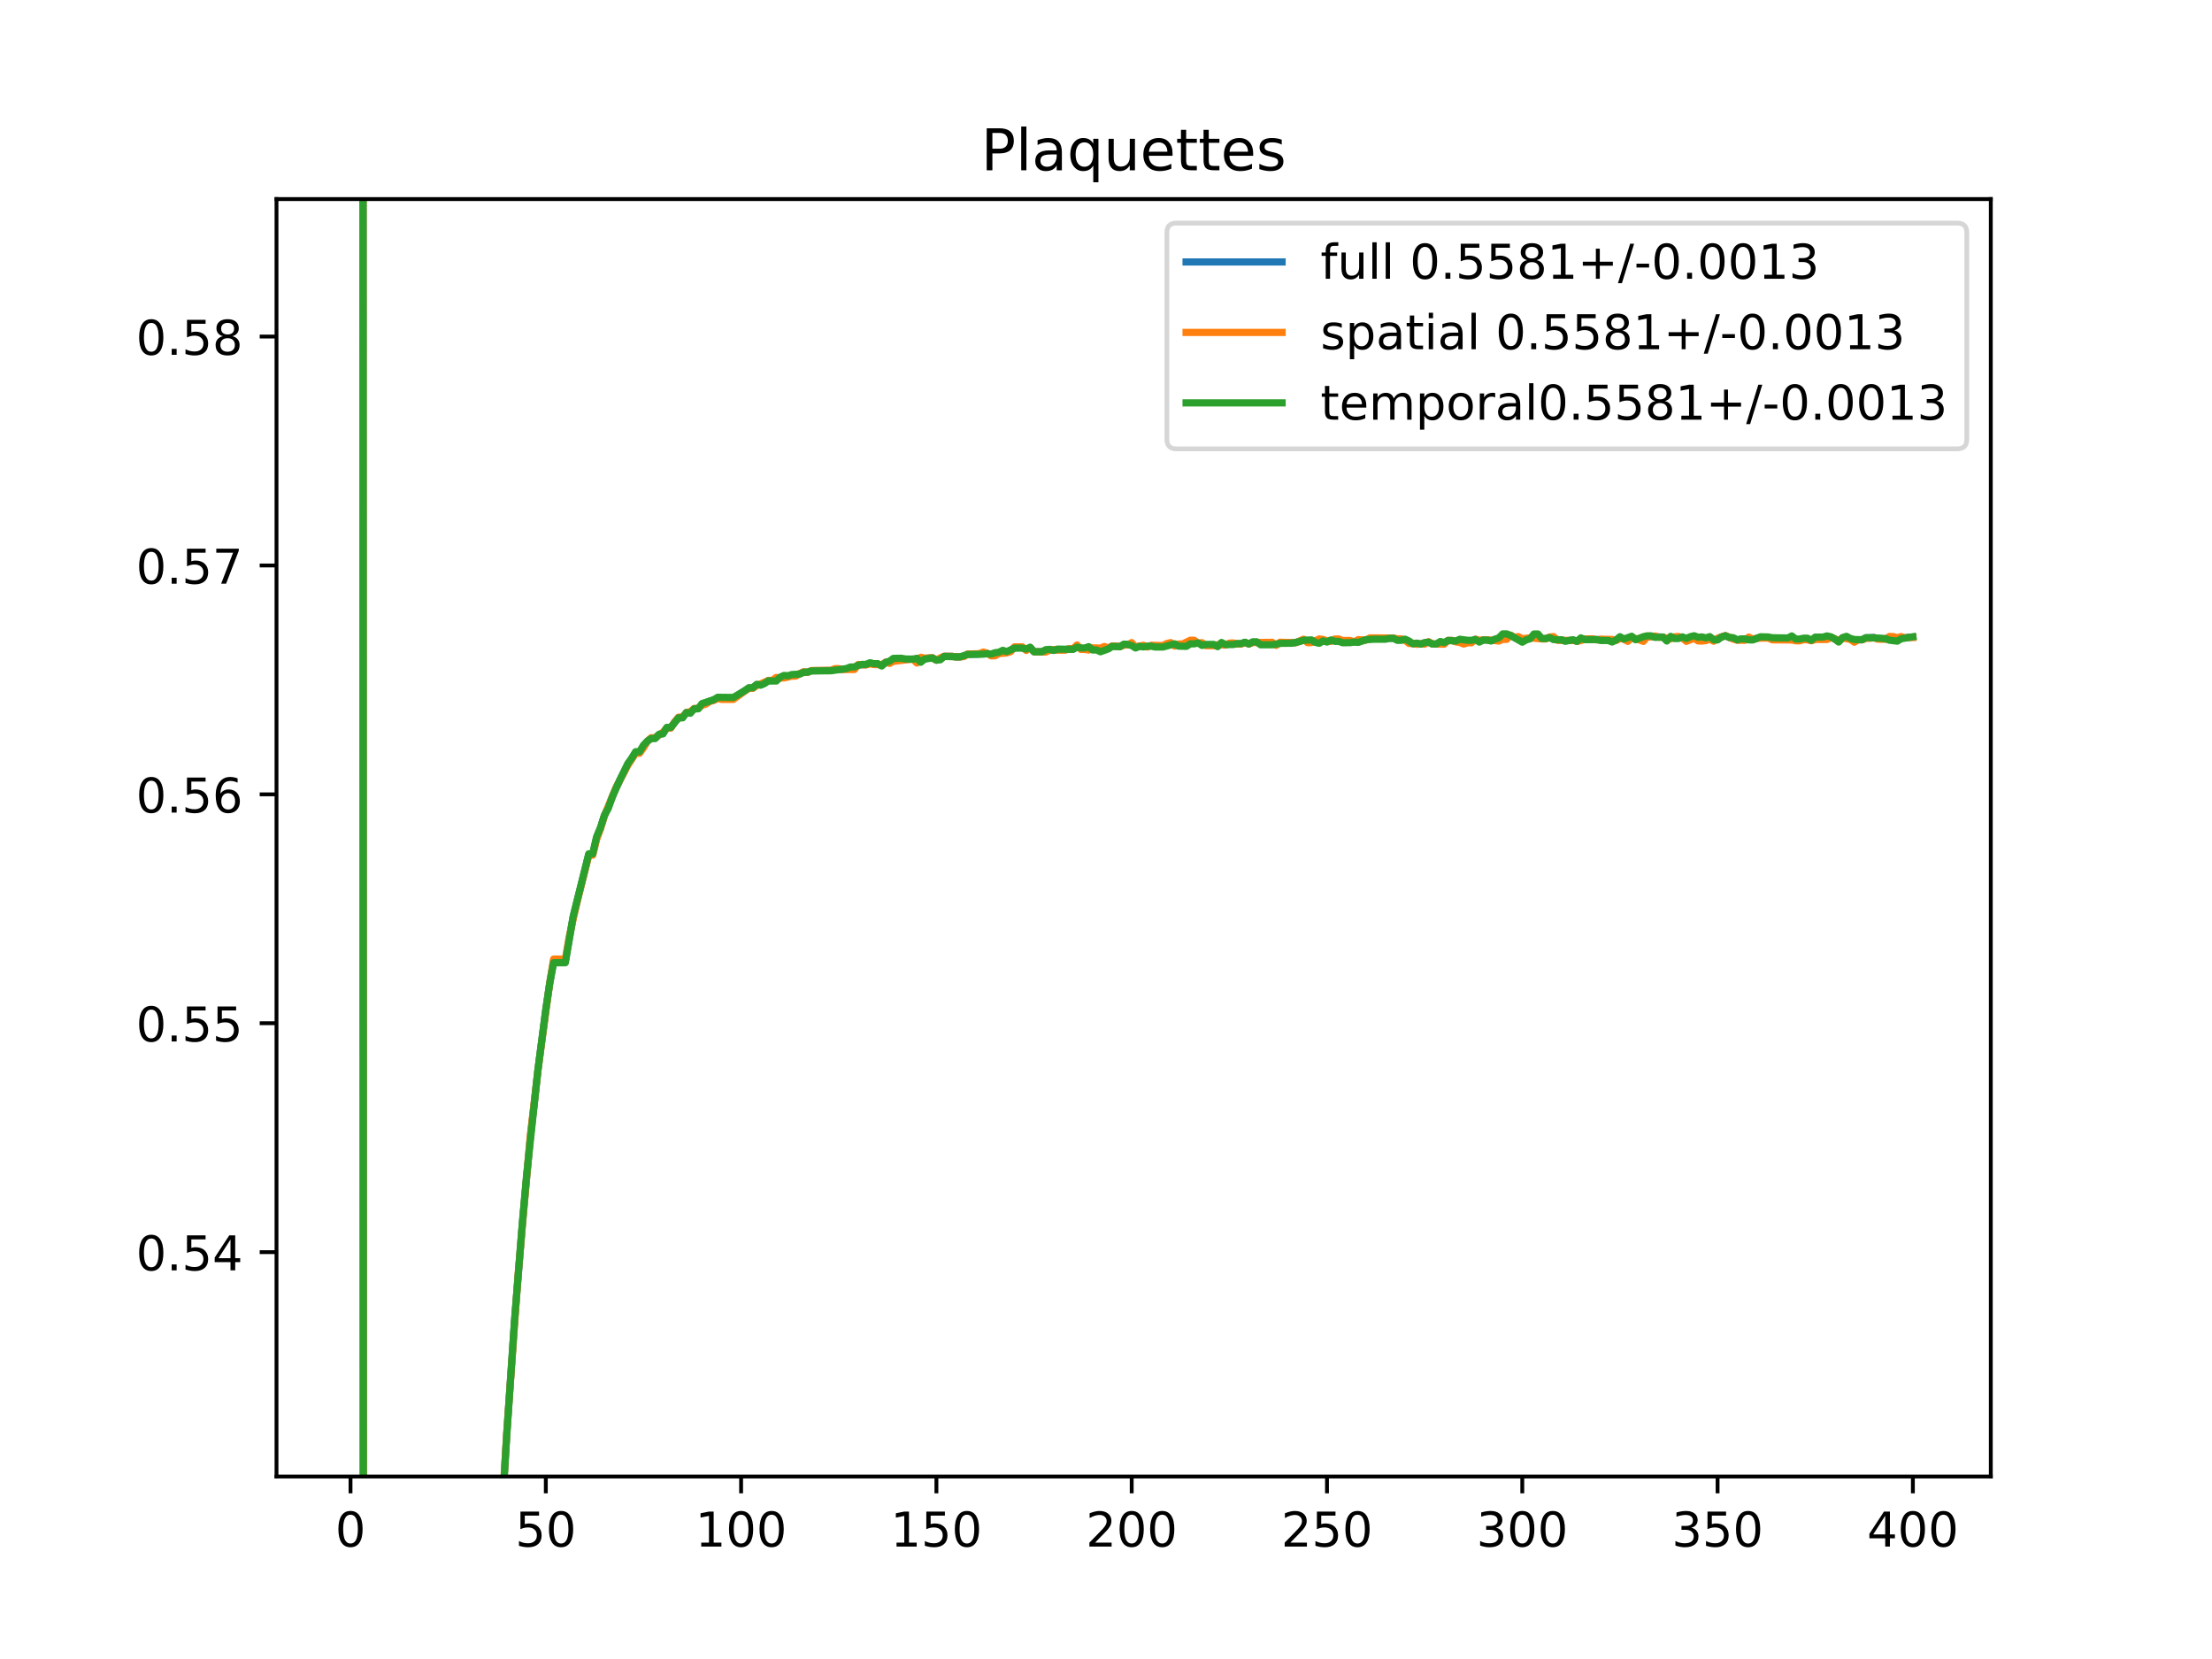 <?xml version="1.0" encoding="utf-8" standalone="no"?>
<!DOCTYPE svg PUBLIC "-//W3C//DTD SVG 1.1//EN"
  "http://www.w3.org/Graphics/SVG/1.1/DTD/svg11.dtd">
<!-- Created with matplotlib (https://matplotlib.org/) -->
<svg height="345.6pt" version="1.1" viewBox="0 0 460.8 345.6" width="460.8pt" xmlns="http://www.w3.org/2000/svg" xmlns:xlink="http://www.w3.org/1999/xlink">
 <defs>
  <style type="text/css">
*{stroke-linecap:butt;stroke-linejoin:round;}
  </style>
 </defs>
 <g id="figure_1">
  <g id="patch_1">
   <path d="M 0 345.6 
L 460.8 345.6 
L 460.8 0 
L 0 0 
z
" style="fill:#ffffff;"/>
  </g>
  <g id="axes_1">
   <g id="patch_2">
    <path d="M 57.6 307.584 
L 414.72 307.584 
L 414.72 41.472 
L 57.6 41.472 
z
" style="fill:#ffffff;"/>
   </g>
   <g id="matplotlib.axis_1">
    <g id="xtick_1">
     <g id="line2d_1">
      <defs>
       <path d="M 0 0 
L 0 3.5 
" id="mfa888bd9d9" style="stroke:#000000;stroke-width:0.8;"/>
      </defs>
      <g>
       <use style="stroke:#000000;stroke-width:0.8;" x="73.019" xlink:href="#mfa888bd9d9" y="307.584"/>
      </g>
     </g>
     <g id="text_1">
      <!-- 0 -->
      <defs>
       <path d="M 31.781 66.406 
Q 24.172 66.406 20.328 58.906 
Q 16.5 51.422 16.5 36.375 
Q 16.5 21.391 20.328 13.891 
Q 24.172 6.391 31.781 6.391 
Q 39.453 6.391 43.281 13.891 
Q 47.125 21.391 47.125 36.375 
Q 47.125 51.422 43.281 58.906 
Q 39.453 66.406 31.781 66.406 
z
M 31.781 74.219 
Q 44.047 74.219 50.516 64.516 
Q 56.984 54.828 56.984 36.375 
Q 56.984 17.969 50.516 8.266 
Q 44.047 -1.422 31.781 -1.422 
Q 19.531 -1.422 13.062 8.266 
Q 6.594 17.969 6.594 36.375 
Q 6.594 54.828 13.062 64.516 
Q 19.531 74.219 31.781 74.219 
z
" id="DejaVuSans-48"/>
      </defs>
      <g transform="translate(69.838 322.182)scale(0.1 -0.1)">
       <use xlink:href="#DejaVuSans-48"/>
      </g>
     </g>
    </g>
    <g id="xtick_2">
     <g id="line2d_2">
      <g>
       <use style="stroke:#000000;stroke-width:0.8;" x="113.703" xlink:href="#mfa888bd9d9" y="307.584"/>
      </g>
     </g>
     <g id="text_2">
      <!-- 50 -->
      <defs>
       <path d="M 10.797 72.906 
L 49.516 72.906 
L 49.516 64.594 
L 19.828 64.594 
L 19.828 46.734 
Q 21.969 47.469 24.109 47.828 
Q 26.266 48.188 28.422 48.188 
Q 40.625 48.188 47.75 41.5 
Q 54.891 34.812 54.891 23.391 
Q 54.891 11.625 47.562 5.094 
Q 40.234 -1.422 26.906 -1.422 
Q 22.312 -1.422 17.547 -0.641 
Q 12.797 0.141 7.719 1.703 
L 7.719 11.625 
Q 12.109 9.234 16.797 8.062 
Q 21.484 6.891 26.703 6.891 
Q 35.156 6.891 40.078 11.328 
Q 45.016 15.766 45.016 23.391 
Q 45.016 31 40.078 35.438 
Q 35.156 39.891 26.703 39.891 
Q 22.75 39.891 18.812 39.016 
Q 14.891 38.141 10.797 36.281 
z
" id="DejaVuSans-53"/>
      </defs>
      <g transform="translate(107.34 322.182)scale(0.1 -0.1)">
       <use xlink:href="#DejaVuSans-53"/>
       <use x="63.623" xlink:href="#DejaVuSans-48"/>
      </g>
     </g>
    </g>
    <g id="xtick_3">
     <g id="line2d_3">
      <g>
       <use style="stroke:#000000;stroke-width:0.8;" x="154.386" xlink:href="#mfa888bd9d9" y="307.584"/>
      </g>
     </g>
     <g id="text_3">
      <!-- 100 -->
      <defs>
       <path d="M 12.406 8.297 
L 28.516 8.297 
L 28.516 63.922 
L 10.984 60.406 
L 10.984 69.391 
L 28.422 72.906 
L 38.281 72.906 
L 38.281 8.297 
L 54.391 8.297 
L 54.391 0 
L 12.406 0 
z
" id="DejaVuSans-49"/>
      </defs>
      <g transform="translate(144.842 322.182)scale(0.1 -0.1)">
       <use xlink:href="#DejaVuSans-49"/>
       <use x="63.623" xlink:href="#DejaVuSans-48"/>
       <use x="127.246" xlink:href="#DejaVuSans-48"/>
      </g>
     </g>
    </g>
    <g id="xtick_4">
     <g id="line2d_4">
      <g>
       <use style="stroke:#000000;stroke-width:0.8;" x="195.07" xlink:href="#mfa888bd9d9" y="307.584"/>
      </g>
     </g>
     <g id="text_4">
      <!-- 150 -->
      <g transform="translate(185.526 322.182)scale(0.1 -0.1)">
       <use xlink:href="#DejaVuSans-49"/>
       <use x="63.623" xlink:href="#DejaVuSans-53"/>
       <use x="127.246" xlink:href="#DejaVuSans-48"/>
      </g>
     </g>
    </g>
    <g id="xtick_5">
     <g id="line2d_5">
      <g>
       <use style="stroke:#000000;stroke-width:0.8;" x="235.753" xlink:href="#mfa888bd9d9" y="307.584"/>
      </g>
     </g>
     <g id="text_5">
      <!-- 200 -->
      <defs>
       <path d="M 19.188 8.297 
L 53.609 8.297 
L 53.609 0 
L 7.328 0 
L 7.328 8.297 
Q 12.938 14.109 22.625 23.891 
Q 32.328 33.688 34.812 36.531 
Q 39.547 41.844 41.422 45.531 
Q 43.312 49.219 43.312 52.781 
Q 43.312 58.594 39.234 62.25 
Q 35.156 65.922 28.609 65.922 
Q 23.969 65.922 18.812 64.312 
Q 13.672 62.703 7.812 59.422 
L 7.812 69.391 
Q 13.766 71.781 18.938 73 
Q 24.125 74.219 28.422 74.219 
Q 39.75 74.219 46.484 68.547 
Q 53.219 62.891 53.219 53.422 
Q 53.219 48.922 51.531 44.891 
Q 49.859 40.875 45.406 35.406 
Q 44.188 33.984 37.641 27.219 
Q 31.109 20.453 19.188 8.297 
z
" id="DejaVuSans-50"/>
      </defs>
      <g transform="translate(226.209 322.182)scale(0.1 -0.1)">
       <use xlink:href="#DejaVuSans-50"/>
       <use x="63.623" xlink:href="#DejaVuSans-48"/>
       <use x="127.246" xlink:href="#DejaVuSans-48"/>
      </g>
     </g>
    </g>
    <g id="xtick_6">
     <g id="line2d_6">
      <g>
       <use style="stroke:#000000;stroke-width:0.8;" x="276.437" xlink:href="#mfa888bd9d9" y="307.584"/>
      </g>
     </g>
     <g id="text_6">
      <!-- 250 -->
      <g transform="translate(266.893 322.182)scale(0.1 -0.1)">
       <use xlink:href="#DejaVuSans-50"/>
       <use x="63.623" xlink:href="#DejaVuSans-53"/>
       <use x="127.246" xlink:href="#DejaVuSans-48"/>
      </g>
     </g>
    </g>
    <g id="xtick_7">
     <g id="line2d_7">
      <g>
       <use style="stroke:#000000;stroke-width:0.8;" x="317.12" xlink:href="#mfa888bd9d9" y="307.584"/>
      </g>
     </g>
     <g id="text_7">
      <!-- 300 -->
      <defs>
       <path d="M 40.578 39.312 
Q 47.656 37.797 51.625 33 
Q 55.609 28.219 55.609 21.188 
Q 55.609 10.406 48.188 4.484 
Q 40.766 -1.422 27.094 -1.422 
Q 22.516 -1.422 17.656 -0.516 
Q 12.797 0.391 7.625 2.203 
L 7.625 11.719 
Q 11.719 9.328 16.594 8.109 
Q 21.484 6.891 26.812 6.891 
Q 36.078 6.891 40.938 10.547 
Q 45.797 14.203 45.797 21.188 
Q 45.797 27.641 41.281 31.266 
Q 36.766 34.906 28.719 34.906 
L 20.219 34.906 
L 20.219 43.016 
L 29.109 43.016 
Q 36.375 43.016 40.234 45.922 
Q 44.094 48.828 44.094 54.297 
Q 44.094 59.906 40.109 62.906 
Q 36.141 65.922 28.719 65.922 
Q 24.656 65.922 20.016 65.031 
Q 15.375 64.156 9.812 62.312 
L 9.812 71.094 
Q 15.438 72.656 20.344 73.438 
Q 25.25 74.219 29.594 74.219 
Q 40.828 74.219 47.359 69.109 
Q 53.906 64.016 53.906 55.328 
Q 53.906 49.266 50.438 45.094 
Q 46.969 40.922 40.578 39.312 
z
" id="DejaVuSans-51"/>
      </defs>
      <g transform="translate(307.576 322.182)scale(0.1 -0.1)">
       <use xlink:href="#DejaVuSans-51"/>
       <use x="63.623" xlink:href="#DejaVuSans-48"/>
       <use x="127.246" xlink:href="#DejaVuSans-48"/>
      </g>
     </g>
    </g>
    <g id="xtick_8">
     <g id="line2d_8">
      <g>
       <use style="stroke:#000000;stroke-width:0.8;" x="357.804" xlink:href="#mfa888bd9d9" y="307.584"/>
      </g>
     </g>
     <g id="text_8">
      <!-- 350 -->
      <g transform="translate(348.26 322.182)scale(0.1 -0.1)">
       <use xlink:href="#DejaVuSans-51"/>
       <use x="63.623" xlink:href="#DejaVuSans-53"/>
       <use x="127.246" xlink:href="#DejaVuSans-48"/>
      </g>
     </g>
    </g>
    <g id="xtick_9">
     <g id="line2d_9">
      <g>
       <use style="stroke:#000000;stroke-width:0.8;" x="398.487" xlink:href="#mfa888bd9d9" y="307.584"/>
      </g>
     </g>
     <g id="text_9">
      <!-- 400 -->
      <defs>
       <path d="M 37.797 64.312 
L 12.891 25.391 
L 37.797 25.391 
z
M 35.203 72.906 
L 47.609 72.906 
L 47.609 25.391 
L 58.016 25.391 
L 58.016 17.188 
L 47.609 17.188 
L 47.609 0 
L 37.797 0 
L 37.797 17.188 
L 4.891 17.188 
L 4.891 26.703 
z
" id="DejaVuSans-52"/>
      </defs>
      <g transform="translate(388.944 322.182)scale(0.1 -0.1)">
       <use xlink:href="#DejaVuSans-52"/>
       <use x="63.623" xlink:href="#DejaVuSans-48"/>
       <use x="127.246" xlink:href="#DejaVuSans-48"/>
      </g>
     </g>
    </g>
   </g>
   <g id="matplotlib.axis_2">
    <g id="ytick_1">
     <g id="line2d_10">
      <defs>
       <path d="M 0 0 
L -3.5 0 
" id="m380de0a252" style="stroke:#000000;stroke-width:0.8;"/>
      </defs>
      <g>
       <use style="stroke:#000000;stroke-width:0.8;" x="57.6" xlink:href="#m380de0a252" y="260.839"/>
      </g>
     </g>
     <g id="text_10">
      <!-- 0.54 -->
      <defs>
       <path d="M 10.688 12.406 
L 21 12.406 
L 21 0 
L 10.688 0 
z
" id="DejaVuSans-46"/>
      </defs>
      <g transform="translate(28.334 264.639)scale(0.1 -0.1)">
       <use xlink:href="#DejaVuSans-48"/>
       <use x="63.623" xlink:href="#DejaVuSans-46"/>
       <use x="95.41" xlink:href="#DejaVuSans-53"/>
       <use x="159.033" xlink:href="#DejaVuSans-52"/>
      </g>
     </g>
    </g>
    <g id="ytick_2">
     <g id="line2d_11">
      <g>
       <use style="stroke:#000000;stroke-width:0.8;" x="57.6" xlink:href="#m380de0a252" y="213.158"/>
      </g>
     </g>
     <g id="text_11">
      <!-- 0.55 -->
      <g transform="translate(28.334 216.957)scale(0.1 -0.1)">
       <use xlink:href="#DejaVuSans-48"/>
       <use x="63.623" xlink:href="#DejaVuSans-46"/>
       <use x="95.41" xlink:href="#DejaVuSans-53"/>
       <use x="159.033" xlink:href="#DejaVuSans-53"/>
      </g>
     </g>
    </g>
    <g id="ytick_3">
     <g id="line2d_12">
      <g>
       <use style="stroke:#000000;stroke-width:0.8;" x="57.6" xlink:href="#m380de0a252" y="165.476"/>
      </g>
     </g>
     <g id="text_12">
      <!-- 0.56 -->
      <defs>
       <path d="M 33.016 40.375 
Q 26.375 40.375 22.484 35.828 
Q 18.609 31.297 18.609 23.391 
Q 18.609 15.531 22.484 10.953 
Q 26.375 6.391 33.016 6.391 
Q 39.656 6.391 43.531 10.953 
Q 47.406 15.531 47.406 23.391 
Q 47.406 31.297 43.531 35.828 
Q 39.656 40.375 33.016 40.375 
z
M 52.594 71.297 
L 52.594 62.312 
Q 48.875 64.062 45.094 64.984 
Q 41.312 65.922 37.594 65.922 
Q 27.828 65.922 22.672 59.328 
Q 17.531 52.734 16.797 39.406 
Q 19.672 43.656 24.016 45.922 
Q 28.375 48.188 33.594 48.188 
Q 44.578 48.188 50.953 41.516 
Q 57.328 34.859 57.328 23.391 
Q 57.328 12.156 50.688 5.359 
Q 44.047 -1.422 33.016 -1.422 
Q 20.359 -1.422 13.672 8.266 
Q 6.984 17.969 6.984 36.375 
Q 6.984 53.656 15.188 63.938 
Q 23.391 74.219 37.203 74.219 
Q 40.922 74.219 44.703 73.484 
Q 48.484 72.75 52.594 71.297 
z
" id="DejaVuSans-54"/>
      </defs>
      <g transform="translate(28.334 169.275)scale(0.1 -0.1)">
       <use xlink:href="#DejaVuSans-48"/>
       <use x="63.623" xlink:href="#DejaVuSans-46"/>
       <use x="95.41" xlink:href="#DejaVuSans-53"/>
       <use x="159.033" xlink:href="#DejaVuSans-54"/>
      </g>
     </g>
    </g>
    <g id="ytick_4">
     <g id="line2d_13">
      <g>
       <use style="stroke:#000000;stroke-width:0.8;" x="57.6" xlink:href="#m380de0a252" y="117.795"/>
      </g>
     </g>
     <g id="text_13">
      <!-- 0.57 -->
      <defs>
       <path d="M 8.203 72.906 
L 55.078 72.906 
L 55.078 68.703 
L 28.609 0 
L 18.312 0 
L 43.219 64.594 
L 8.203 64.594 
z
" id="DejaVuSans-55"/>
      </defs>
      <g transform="translate(28.334 121.594)scale(0.1 -0.1)">
       <use xlink:href="#DejaVuSans-48"/>
       <use x="63.623" xlink:href="#DejaVuSans-46"/>
       <use x="95.41" xlink:href="#DejaVuSans-53"/>
       <use x="159.033" xlink:href="#DejaVuSans-55"/>
      </g>
     </g>
    </g>
    <g id="ytick_5">
     <g id="line2d_14">
      <g>
       <use style="stroke:#000000;stroke-width:0.8;" x="57.6" xlink:href="#m380de0a252" y="70.113"/>
      </g>
     </g>
     <g id="text_14">
      <!-- 0.58 -->
      <defs>
       <path d="M 31.781 34.625 
Q 24.75 34.625 20.719 30.859 
Q 16.703 27.094 16.703 20.516 
Q 16.703 13.922 20.719 10.156 
Q 24.75 6.391 31.781 6.391 
Q 38.812 6.391 42.859 10.172 
Q 46.922 13.969 46.922 20.516 
Q 46.922 27.094 42.891 30.859 
Q 38.875 34.625 31.781 34.625 
z
M 21.922 38.812 
Q 15.578 40.375 12.031 44.719 
Q 8.5 49.078 8.5 55.328 
Q 8.5 64.062 14.719 69.141 
Q 20.953 74.219 31.781 74.219 
Q 42.672 74.219 48.875 69.141 
Q 55.078 64.062 55.078 55.328 
Q 55.078 49.078 51.531 44.719 
Q 48 40.375 41.703 38.812 
Q 48.828 37.156 52.797 32.312 
Q 56.781 27.484 56.781 20.516 
Q 56.781 9.906 50.312 4.234 
Q 43.844 -1.422 31.781 -1.422 
Q 19.734 -1.422 13.25 4.234 
Q 6.781 9.906 6.781 20.516 
Q 6.781 27.484 10.781 32.312 
Q 14.797 37.156 21.922 38.812 
z
M 18.312 54.391 
Q 18.312 48.734 21.844 45.562 
Q 25.391 42.391 31.781 42.391 
Q 38.141 42.391 41.719 45.562 
Q 45.312 48.734 45.312 54.391 
Q 45.312 60.062 41.719 63.234 
Q 38.141 66.406 31.781 66.406 
Q 25.391 66.406 21.844 63.234 
Q 18.312 60.062 18.312 54.391 
z
" id="DejaVuSans-56"/>
      </defs>
      <g transform="translate(28.334 73.912)scale(0.1 -0.1)">
       <use xlink:href="#DejaVuSans-48"/>
       <use x="63.623" xlink:href="#DejaVuSans-46"/>
       <use x="95.41" xlink:href="#DejaVuSans-53"/>
       <use x="159.033" xlink:href="#DejaVuSans-56"/>
      </g>
     </g>
    </g>
   </g>
   <g id="line2d_15">
    <path clip-path="url(#p939cc08825)" d="M 75.614 -1 
L 75.698 346.6 
M 102.833 346.6 
L 103.939 325.684 
L 105.566 298.724 
L 107.193 275.147 
L 108.821 254.897 
L 110.448 237.239 
L 112.075 222.815 
L 113.703 210.308 
L 114.516 204.809 
L 115.33 200.173 
L 117.771 200.173 
L 119.398 191.075 
L 122.653 178.009 
L 123.467 178.009 
L 124.28 174.593 
L 125.094 172.515 
L 125.908 169.901 
L 126.721 168.104 
L 128.349 164.075 
L 130.79 159.238 
L 132.417 156.753 
L 133.231 156.753 
L 134.858 154.416 
L 135.672 153.765 
L 136.485 153.765 
L 137.299 153.038 
L 138.113 152.702 
L 138.926 151.598 
L 139.74 151.598 
L 140.554 150.413 
L 141.367 149.473 
L 142.181 149.473 
L 142.995 148.43 
L 143.808 148.418 
L 144.622 147.623 
L 145.436 147.623 
L 146.249 146.741 
L 147.063 146.488 
L 147.877 146.056 
L 148.69 145.834 
L 149.504 145.397 
L 151.131 145.496 
L 152.759 145.496 
L 156.013 143.323 
L 156.827 143.323 
L 157.641 142.684 
L 158.454 142.619 
L 159.268 142.285 
L 160.082 141.786 
L 160.895 141.786 
L 163.336 140.964 
L 164.15 140.885 
L 164.964 140.684 
L 165.777 140.684 
L 167.405 139.999 
L 168.219 140.05 
L 169.032 139.727 
L 173.101 139.684 
L 173.914 139.469 
L 175.542 139.43 
L 177.983 139.205 
L 178.796 138.502 
L 180.424 138.459 
L 181.237 138.171 
L 182.051 138.345 
L 182.865 138.345 
L 183.678 138.611 
L 184.492 137.976 
L 185.306 137.968 
L 186.119 137.458 
L 188.56 137.34 
L 190.188 137.308 
L 191.001 137.624 
L 193.442 137.081 
L 194.256 137.049 
L 195.07 137.525 
L 195.883 137.246 
L 196.697 136.73 
L 198.324 136.73 
L 199.138 136.853 
L 199.952 136.853 
L 200.765 136.7 
L 201.579 136.291 
L 204.02 136.263 
L 204.834 136.054 
L 205.647 136.123 
L 206.461 136.444 
L 207.275 136.293 
L 208.902 135.799 
L 209.716 135.877 
L 210.529 135.554 
L 211.343 134.887 
L 212.97 134.887 
L 213.784 135.354 
L 214.598 134.888 
L 215.411 135.771 
L 217.039 135.771 
L 218.666 135.358 
L 219.48 135.402 
L 221.107 135.327 
L 221.921 135.327 
L 222.734 135.197 
L 223.548 135.197 
L 224.362 134.584 
L 225.175 135.135 
L 228.43 135.184 
L 229.244 135.394 
L 230.057 135.083 
L 230.871 135.092 
L 231.685 134.609 
L 233.312 134.688 
L 234.126 134.304 
L 235.753 134.177 
L 236.567 134.885 
L 237.381 134.618 
L 238.194 134.592 
L 239.008 134.707 
L 239.822 134.515 
L 240.635 134.632 
L 242.263 134.632 
L 243.076 134.301 
L 243.89 134.134 
L 244.704 134.355 
L 246.331 134.384 
L 247.145 134.179 
L 247.958 133.752 
L 248.772 133.752 
L 251.213 134.375 
L 252.84 134.375 
L 253.654 134.501 
L 254.468 134.11 
L 255.281 134.328 
L 256.095 134.134 
L 258.536 134.12 
L 259.35 133.826 
L 260.163 134.144 
L 260.977 133.777 
L 261.791 133.777 
L 262.604 134.063 
L 265.045 134.063 
L 265.859 134.308 
L 266.673 133.906 
L 269.927 133.865 
L 271.555 133.27 
L 272.368 133.588 
L 274.809 133.557 
L 275.623 133.364 
L 276.437 133.639 
L 278.064 133.36 
L 278.878 133.36 
L 279.691 133.66 
L 282.132 133.728 
L 283.76 133.394 
L 284.573 133.302 
L 285.387 133.022 
L 290.269 132.942 
L 291.083 133.237 
L 292.71 133.272 
L 293.524 133.791 
L 294.337 134.073 
L 295.965 134.148 
L 296.778 134.02 
L 297.592 133.732 
L 298.406 134.163 
L 299.219 134.163 
L 300.033 133.932 
L 300.847 134.024 
L 301.66 133.418 
L 302.474 133.418 
L 303.288 133.625 
L 304.101 133.505 
L 304.915 133.733 
L 306.543 133.645 
L 307.356 133.193 
L 308.17 133.558 
L 308.984 133.302 
L 309.797 133.302 
L 310.611 133.437 
L 312.238 133.211 
L 313.052 132.617 
L 313.866 132.617 
L 314.679 132.344 
L 315.493 132.819 
L 316.307 133.056 
L 317.12 133.421 
L 317.934 133.114 
L 318.748 132.974 
L 319.561 132.514 
L 320.375 132.514 
L 321.189 133.056 
L 322.002 133.056 
L 322.816 132.763 
L 323.63 132.928 
L 324.443 133.323 
L 325.257 133.323 
L 326.071 133.495 
L 327.698 133.35 
L 328.512 133.582 
L 329.325 133.172 
L 335.021 133.291 
L 335.835 133.476 
L 336.648 133.374 
L 337.462 132.84 
L 338.276 133.136 
L 339.089 133.247 
L 339.903 132.728 
L 340.717 133.135 
L 342.344 133.121 
L 343.158 132.554 
L 344.785 132.637 
L 346.412 132.724 
L 347.226 133.262 
L 348.04 132.838 
L 350.481 132.797 
L 351.294 133.306 
L 352.922 132.701 
L 353.735 133.137 
L 355.363 133.169 
L 356.176 132.876 
L 356.99 133.417 
L 357.804 133.13 
L 358.617 132.709 
L 359.431 132.434 
L 360.245 132.796 
L 361.058 132.992 
L 361.872 133.321 
L 364.313 133.008 
L 365.127 133.233 
L 366.754 132.786 
L 368.381 132.804 
L 369.195 133.074 
L 372.45 133.11 
L 373.263 132.9 
L 374.077 133.31 
L 374.891 133.31 
L 375.704 133.113 
L 376.518 133.113 
L 377.332 133.432 
L 378.146 132.968 
L 379.773 132.968 
L 381.4 132.741 
L 382.214 133.09 
L 383.028 133.601 
L 383.841 132.873 
L 384.655 132.826 
L 385.469 133.101 
L 386.282 133.502 
L 387.096 133.275 
L 387.91 133.275 
L 388.723 132.896 
L 390.351 132.785 
L 391.164 133.037 
L 392.792 133.1 
L 393.605 132.977 
L 395.233 133.21 
L 396.046 132.845 
L 396.86 132.89 
L 397.674 132.722 
L 398.487 132.722 
L 398.487 132.722 
" style="fill:none;stroke:#1f77b4;stroke-linecap:square;stroke-width:1.5;"/>
   </g>
   <g id="line2d_16">
    <path clip-path="url(#p939cc08825)" d="M 75.613 -1 
L 75.697 346.6 
M 102.829 346.6 
L 103.939 325.627 
L 105.566 298.436 
L 108.007 264.617 
L 110.448 236.826 
L 112.075 222.868 
L 114.516 204.731 
L 115.33 199.789 
L 117.771 199.789 
L 118.585 195.112 
L 120.212 187.905 
L 122.653 178.156 
L 123.467 178.156 
L 124.28 174.866 
L 125.094 172.665 
L 125.908 169.953 
L 127.535 165.96 
L 128.349 164.028 
L 129.976 160.965 
L 130.79 159.42 
L 132.417 156.917 
L 133.231 156.917 
L 134.044 155.794 
L 134.858 154.437 
L 135.672 153.68 
L 136.485 153.68 
L 138.113 152.521 
L 138.926 151.675 
L 139.74 151.675 
L 140.554 150.373 
L 141.367 149.404 
L 142.181 149.404 
L 142.995 148.415 
L 143.808 148.256 
L 144.622 147.585 
L 145.436 147.585 
L 146.249 146.918 
L 147.063 146.674 
L 147.877 146.121 
L 148.69 145.906 
L 149.504 145.538 
L 150.318 145.701 
L 152.759 145.701 
L 155.2 143.935 
L 156.013 143.382 
L 156.827 143.382 
L 157.641 142.817 
L 160.082 141.743 
L 160.895 141.743 
L 161.709 141.119 
L 162.523 141.248 
L 163.336 141.227 
L 164.964 140.849 
L 165.777 140.849 
L 166.591 140.319 
L 167.405 139.941 
L 168.219 140.077 
L 169.032 139.686 
L 173.101 139.637 
L 173.914 139.29 
L 174.728 139.29 
L 175.542 139.469 
L 177.169 139.468 
L 177.983 139.468 
L 178.796 138.422 
L 180.424 138.518 
L 181.237 138.28 
L 182.051 138.435 
L 183.678 138.482 
L 184.492 137.954 
L 185.306 138.203 
L 186.119 137.768 
L 190.188 137.294 
L 191.001 138.116 
L 191.815 136.924 
L 192.629 137.093 
L 194.256 137.024 
L 195.07 137.54 
L 195.883 137.045 
L 196.697 136.712 
L 198.324 136.712 
L 199.138 136.86 
L 200.765 136.784 
L 201.579 136.245 
L 204.02 136.18 
L 204.834 135.836 
L 205.647 136.07 
L 206.461 136.626 
L 207.275 136.613 
L 208.088 136.163 
L 209.716 136.02 
L 210.529 135.758 
L 211.343 134.749 
L 212.97 134.749 
L 213.784 135.502 
L 214.598 134.942 
L 215.411 135.754 
L 217.852 135.832 
L 218.666 135.445 
L 219.48 135.306 
L 220.293 135.437 
L 221.921 135.437 
L 222.734 135.126 
L 223.548 135.126 
L 224.362 134.35 
L 225.175 135.288 
L 225.989 135.288 
L 226.803 135.415 
L 227.616 134.962 
L 229.244 135.012 
L 230.057 134.669 
L 230.871 134.998 
L 231.685 134.561 
L 233.312 134.66 
L 234.126 134.417 
L 234.939 134.319 
L 235.753 133.87 
L 236.567 134.785 
L 238.194 134.418 
L 239.008 134.787 
L 239.822 134.428 
L 242.263 134.474 
L 243.076 134.053 
L 243.89 133.867 
L 244.704 134.585 
L 245.517 134.162 
L 246.331 134.162 
L 247.958 133.375 
L 248.772 133.375 
L 249.586 133.984 
L 250.399 133.888 
L 251.213 134.507 
L 252.84 134.507 
L 253.654 134.294 
L 255.281 134.378 
L 256.095 133.972 
L 256.909 133.937 
L 257.722 134.16 
L 258.536 134.16 
L 259.35 133.865 
L 260.163 134.134 
L 260.977 133.851 
L 265.045 133.807 
L 265.859 134.442 
L 266.673 133.787 
L 269.927 133.896 
L 271.555 133.158 
L 272.368 133.873 
L 273.182 133.873 
L 274.809 133.104 
L 275.623 133.206 
L 276.437 133.526 
L 277.25 133.61 
L 278.064 133.117 
L 278.878 133.117 
L 279.691 133.42 
L 281.319 133.432 
L 282.132 133.714 
L 282.946 133.242 
L 284.573 133.339 
L 285.387 132.878 
L 290.269 132.909 
L 291.083 133.082 
L 291.896 133.082 
L 292.71 133.385 
L 293.524 134.046 
L 294.337 134.04 
L 295.151 134.228 
L 295.965 134.111 
L 296.778 134.196 
L 297.592 133.679 
L 298.406 134.168 
L 300.847 134.193 
L 301.66 133.407 
L 302.474 133.407 
L 303.288 133.714 
L 304.101 133.844 
L 304.915 134.165 
L 305.729 133.901 
L 306.543 133.901 
L 307.356 133.168 
L 308.17 133.357 
L 309.797 133.272 
L 312.238 133.543 
L 313.052 133.188 
L 313.866 133.188 
L 314.679 132.318 
L 315.493 132.762 
L 316.307 132.618 
L 317.12 133.063 
L 318.748 132.878 
L 321.189 133.097 
L 322.002 133.097 
L 322.816 132.705 
L 323.63 132.613 
L 324.443 133.378 
L 327.698 133.419 
L 328.512 133.559 
L 329.325 133.46 
L 330.139 133.111 
L 331.766 133.074 
L 332.58 133.308 
L 333.394 133.155 
L 335.835 133.21 
L 336.648 133.428 
L 337.462 133.041 
L 338.276 133.148 
L 339.089 133.608 
L 339.903 132.913 
L 340.717 133.007 
L 342.344 133.61 
L 343.158 132.655 
L 343.971 132.655 
L 344.785 132.489 
L 345.599 132.751 
L 346.412 132.751 
L 348.04 133.112 
L 348.853 132.654 
L 349.667 132.591 
L 350.481 132.919 
L 351.294 133.606 
L 352.922 132.967 
L 353.735 133.515 
L 354.549 133.542 
L 355.363 133.448 
L 356.176 133.137 
L 356.99 133.574 
L 357.804 132.949 
L 359.431 132.409 
L 361.058 133.144 
L 361.872 133.369 
L 363.499 133.382 
L 364.313 132.716 
L 365.127 133.154 
L 365.94 132.947 
L 368.381 132.915 
L 369.195 133.294 
L 373.263 133.32 
L 374.077 133.494 
L 374.891 133.494 
L 375.704 133.277 
L 376.518 133.277 
L 377.332 133.485 
L 378.146 133.214 
L 380.587 133.217 
L 381.4 132.83 
L 382.214 133.071 
L 383.028 133.454 
L 383.841 132.915 
L 385.469 133.2 
L 386.282 133.783 
L 387.096 133.288 
L 387.91 133.288 
L 388.723 132.967 
L 389.537 132.967 
L 390.351 132.85 
L 391.164 133.155 
L 392.792 133.175 
L 393.605 132.586 
L 394.419 132.616 
L 395.233 132.855 
L 396.046 132.615 
L 396.86 132.867 
L 398.487 132.794 
L 398.487 132.794 
" style="fill:none;stroke:#ff7f0e;stroke-linecap:square;stroke-width:1.5;"/>
   </g>
   <g id="line2d_17">
    <path clip-path="url(#p939cc08825)" d="M 75.615 -1 
L 75.699 346.6 
M 102.837 346.6 
L 103.939 325.741 
L 105.566 299.013 
L 107.193 275.018 
L 108.821 254.77 
L 109.634 245.522 
L 112.075 222.762 
L 113.703 210.297 
L 114.516 204.887 
L 115.33 200.558 
L 117.771 200.558 
L 119.398 190.903 
L 122.653 177.863 
L 123.467 177.863 
L 124.28 174.319 
L 125.094 172.365 
L 125.908 169.849 
L 126.721 168.386 
L 127.535 166.038 
L 129.162 162.398 
L 130.79 159.055 
L 131.603 157.943 
L 132.417 156.59 
L 133.231 156.59 
L 134.044 155.232 
L 134.858 154.396 
L 135.672 153.849 
L 136.485 153.849 
L 137.299 152.955 
L 138.113 152.884 
L 138.926 151.522 
L 139.74 151.522 
L 141.367 149.542 
L 142.181 149.542 
L 142.995 148.444 
L 143.808 148.581 
L 144.622 147.66 
L 145.436 147.66 
L 146.249 146.563 
L 148.69 145.762 
L 149.504 145.256 
L 152.759 145.292 
L 155.2 143.844 
L 156.013 143.264 
L 156.827 143.264 
L 157.641 142.552 
L 158.454 142.741 
L 159.268 142.394 
L 160.082 141.828 
L 161.709 141.871 
L 162.523 141.066 
L 163.336 140.702 
L 164.15 140.774 
L 164.964 140.519 
L 166.591 140.429 
L 167.405 140.057 
L 168.219 140.022 
L 169.032 139.768 
L 173.101 139.731 
L 175.542 139.391 
L 176.355 139.263 
L 177.169 138.942 
L 177.983 138.942 
L 178.796 138.583 
L 179.61 138.4 
L 180.424 138.4 
L 181.237 138.062 
L 182.051 138.255 
L 182.865 138.255 
L 183.678 138.741 
L 184.492 137.998 
L 185.306 137.733 
L 186.119 137.148 
L 187.747 137.124 
L 188.56 137.27 
L 190.188 137.322 
L 191.001 137.131 
L 191.815 137.96 
L 192.629 137.29 
L 194.256 137.075 
L 195.07 137.511 
L 195.883 137.447 
L 196.697 136.747 
L 199.952 136.847 
L 201.579 136.336 
L 204.834 136.273 
L 205.647 136.177 
L 206.461 136.261 
L 207.275 135.974 
L 208.088 135.874 
L 208.902 135.474 
L 209.716 135.734 
L 211.343 135.024 
L 212.97 135.024 
L 213.784 135.207 
L 214.598 134.834 
L 215.411 135.788 
L 217.039 135.788 
L 217.852 135.332 
L 218.666 135.271 
L 219.48 135.498 
L 220.293 135.216 
L 223.548 135.267 
L 224.362 134.819 
L 225.175 134.983 
L 225.989 134.983 
L 226.803 134.714 
L 227.616 135.405 
L 228.43 135.405 
L 229.244 135.776 
L 230.871 135.186 
L 231.685 134.657 
L 233.312 134.716 
L 234.126 134.191 
L 234.939 134.252 
L 235.753 134.485 
L 236.567 134.986 
L 237.381 134.642 
L 238.194 134.767 
L 239.008 134.628 
L 239.822 134.603 
L 240.635 134.79 
L 242.263 134.79 
L 244.704 134.125 
L 245.517 134.606 
L 247.145 134.649 
L 247.958 134.128 
L 248.772 134.128 
L 249.586 133.933 
L 250.399 134.458 
L 251.213 134.243 
L 252.84 134.243 
L 253.654 134.708 
L 254.468 133.842 
L 255.281 134.277 
L 256.909 134.27 
L 257.722 134.08 
L 258.536 134.08 
L 259.35 133.788 
L 260.163 134.154 
L 260.977 133.703 
L 261.791 133.703 
L 262.604 134.32 
L 265.045 134.32 
L 266.673 134.024 
L 269.114 133.994 
L 270.741 133.647 
L 271.555 133.382 
L 273.182 133.303 
L 273.996 133.814 
L 274.809 134.01 
L 275.623 133.521 
L 276.437 133.751 
L 277.25 133.316 
L 278.064 133.604 
L 278.878 133.604 
L 279.691 133.899 
L 281.319 133.874 
L 282.132 133.742 
L 282.946 133.829 
L 284.573 133.265 
L 286.201 133.165 
L 288.642 133.165 
L 289.455 132.974 
L 290.269 132.974 
L 291.083 133.392 
L 291.896 133.392 
L 292.71 133.16 
L 293.524 133.536 
L 294.337 134.106 
L 295.151 133.966 
L 295.965 134.185 
L 296.778 133.845 
L 297.592 133.784 
L 298.406 134.159 
L 299.219 134.159 
L 300.033 133.637 
L 300.847 133.855 
L 301.66 133.429 
L 303.288 133.536 
L 304.101 133.165 
L 305.729 133.388 
L 306.543 133.388 
L 307.356 133.218 
L 308.17 133.758 
L 308.984 133.333 
L 309.797 133.333 
L 310.611 133.534 
L 311.425 133.144 
L 312.238 132.88 
L 313.052 132.046 
L 313.866 132.046 
L 314.679 132.37 
L 317.12 133.779 
L 317.934 133.306 
L 318.748 133.069 
L 319.561 132.066 
L 320.375 132.066 
L 321.189 133.015 
L 322.002 133.015 
L 322.816 132.821 
L 323.63 133.242 
L 325.257 133.268 
L 326.071 133.58 
L 327.698 133.281 
L 328.512 133.604 
L 329.325 132.884 
L 330.139 133.251 
L 332.58 133.226 
L 333.394 133.426 
L 335.021 133.426 
L 335.835 133.743 
L 336.648 133.319 
L 337.462 132.639 
L 338.276 133.125 
L 339.903 132.544 
L 340.717 133.262 
L 342.344 132.632 
L 343.158 132.452 
L 343.971 132.452 
L 344.785 132.784 
L 346.412 132.697 
L 347.226 133.535 
L 348.04 132.563 
L 348.853 133.024 
L 349.667 133.01 
L 350.481 132.675 
L 351.294 133.006 
L 352.108 132.639 
L 352.922 132.434 
L 353.735 132.759 
L 354.549 132.679 
L 355.363 132.89 
L 356.176 132.616 
L 356.99 133.261 
L 357.804 133.311 
L 358.617 132.695 
L 359.431 132.459 
L 360.245 132.789 
L 361.058 132.841 
L 361.872 133.274 
L 362.686 133.095 
L 363.499 133.095 
L 364.313 133.3 
L 365.127 133.312 
L 366.754 132.649 
L 368.381 132.694 
L 369.195 132.854 
L 372.45 132.905 
L 373.263 132.479 
L 374.077 133.126 
L 374.891 133.126 
L 375.704 132.948 
L 376.518 132.948 
L 377.332 133.378 
L 378.146 132.721 
L 379.773 132.721 
L 380.587 132.475 
L 381.4 132.653 
L 382.214 133.109 
L 383.028 133.747 
L 383.841 132.831 
L 384.655 132.559 
L 385.469 133.001 
L 386.282 133.221 
L 387.91 133.262 
L 388.723 132.824 
L 391.164 132.919 
L 392.792 133.025 
L 393.605 133.368 
L 395.233 133.565 
L 396.046 133.076 
L 398.487 132.649 
L 398.487 132.649 
" style="fill:none;stroke:#2ca02c;stroke-linecap:square;stroke-width:1.5;"/>
   </g>
   <g id="patch_3">
    <path d="M 57.6 307.584 
L 57.6 41.472 
" style="fill:none;stroke:#000000;stroke-linecap:square;stroke-linejoin:miter;stroke-width:0.8;"/>
   </g>
   <g id="patch_4">
    <path d="M 414.72 307.584 
L 414.72 41.472 
" style="fill:none;stroke:#000000;stroke-linecap:square;stroke-linejoin:miter;stroke-width:0.8;"/>
   </g>
   <g id="patch_5">
    <path d="M 57.6 307.584 
L 414.72 307.584 
" style="fill:none;stroke:#000000;stroke-linecap:square;stroke-linejoin:miter;stroke-width:0.8;"/>
   </g>
   <g id="patch_6">
    <path d="M 57.6 41.472 
L 414.72 41.472 
" style="fill:none;stroke:#000000;stroke-linecap:square;stroke-linejoin:miter;stroke-width:0.8;"/>
   </g>
   <g id="text_15">
    <!-- Plaquettes -->
    <defs>
     <path d="M 19.672 64.797 
L 19.672 37.406 
L 32.078 37.406 
Q 38.969 37.406 42.719 40.969 
Q 46.484 44.531 46.484 51.125 
Q 46.484 57.672 42.719 61.234 
Q 38.969 64.797 32.078 64.797 
z
M 9.812 72.906 
L 32.078 72.906 
Q 44.344 72.906 50.609 67.359 
Q 56.891 61.812 56.891 51.125 
Q 56.891 40.328 50.609 34.812 
Q 44.344 29.297 32.078 29.297 
L 19.672 29.297 
L 19.672 0 
L 9.812 0 
z
" id="DejaVuSans-80"/>
     <path d="M 9.422 75.984 
L 18.406 75.984 
L 18.406 0 
L 9.422 0 
z
" id="DejaVuSans-108"/>
     <path d="M 34.281 27.484 
Q 23.391 27.484 19.188 25 
Q 14.984 22.516 14.984 16.5 
Q 14.984 11.719 18.141 8.906 
Q 21.297 6.109 26.703 6.109 
Q 34.188 6.109 38.703 11.406 
Q 43.219 16.703 43.219 25.484 
L 43.219 27.484 
z
M 52.203 31.203 
L 52.203 0 
L 43.219 0 
L 43.219 8.297 
Q 40.141 3.328 35.547 0.953 
Q 30.953 -1.422 24.312 -1.422 
Q 15.922 -1.422 10.953 3.297 
Q 6 8.016 6 15.922 
Q 6 25.141 12.172 29.828 
Q 18.359 34.516 30.609 34.516 
L 43.219 34.516 
L 43.219 35.406 
Q 43.219 41.609 39.141 45 
Q 35.062 48.391 27.688 48.391 
Q 23 48.391 18.547 47.266 
Q 14.109 46.141 10.016 43.891 
L 10.016 52.203 
Q 14.938 54.109 19.578 55.047 
Q 24.219 56 28.609 56 
Q 40.484 56 46.344 49.844 
Q 52.203 43.703 52.203 31.203 
z
" id="DejaVuSans-97"/>
     <path d="M 14.797 27.297 
Q 14.797 17.391 18.875 11.75 
Q 22.953 6.109 30.078 6.109 
Q 37.203 6.109 41.297 11.75 
Q 45.406 17.391 45.406 27.297 
Q 45.406 37.203 41.297 42.844 
Q 37.203 48.484 30.078 48.484 
Q 22.953 48.484 18.875 42.844 
Q 14.797 37.203 14.797 27.297 
z
M 45.406 8.203 
Q 42.578 3.328 38.25 0.953 
Q 33.938 -1.422 27.875 -1.422 
Q 17.969 -1.422 11.734 6.484 
Q 5.516 14.406 5.516 27.297 
Q 5.516 40.188 11.734 48.094 
Q 17.969 56 27.875 56 
Q 33.938 56 38.25 53.625 
Q 42.578 51.266 45.406 46.391 
L 45.406 54.688 
L 54.391 54.688 
L 54.391 -20.797 
L 45.406 -20.797 
z
" id="DejaVuSans-113"/>
     <path d="M 8.5 21.578 
L 8.5 54.688 
L 17.484 54.688 
L 17.484 21.922 
Q 17.484 14.156 20.5 10.266 
Q 23.531 6.391 29.594 6.391 
Q 36.859 6.391 41.078 11.031 
Q 45.312 15.672 45.312 23.688 
L 45.312 54.688 
L 54.297 54.688 
L 54.297 0 
L 45.312 0 
L 45.312 8.406 
Q 42.047 3.422 37.719 1 
Q 33.406 -1.422 27.688 -1.422 
Q 18.266 -1.422 13.375 4.438 
Q 8.5 10.297 8.5 21.578 
z
M 31.109 56 
z
" id="DejaVuSans-117"/>
     <path d="M 56.203 29.594 
L 56.203 25.203 
L 14.891 25.203 
Q 15.484 15.922 20.484 11.062 
Q 25.484 6.203 34.422 6.203 
Q 39.594 6.203 44.453 7.469 
Q 49.312 8.734 54.109 11.281 
L 54.109 2.781 
Q 49.266 0.734 44.188 -0.344 
Q 39.109 -1.422 33.891 -1.422 
Q 20.797 -1.422 13.156 6.188 
Q 5.516 13.812 5.516 26.812 
Q 5.516 40.234 12.766 48.109 
Q 20.016 56 32.328 56 
Q 43.359 56 49.781 48.891 
Q 56.203 41.797 56.203 29.594 
z
M 47.219 32.234 
Q 47.125 39.594 43.094 43.984 
Q 39.062 48.391 32.422 48.391 
Q 24.906 48.391 20.391 44.141 
Q 15.875 39.891 15.188 32.172 
z
" id="DejaVuSans-101"/>
     <path d="M 18.312 70.219 
L 18.312 54.688 
L 36.812 54.688 
L 36.812 47.703 
L 18.312 47.703 
L 18.312 18.016 
Q 18.312 11.328 20.141 9.422 
Q 21.969 7.516 27.594 7.516 
L 36.812 7.516 
L 36.812 0 
L 27.594 0 
Q 17.188 0 13.234 3.875 
Q 9.281 7.766 9.281 18.016 
L 9.281 47.703 
L 2.688 47.703 
L 2.688 54.688 
L 9.281 54.688 
L 9.281 70.219 
z
" id="DejaVuSans-116"/>
     <path d="M 44.281 53.078 
L 44.281 44.578 
Q 40.484 46.531 36.375 47.5 
Q 32.281 48.484 27.875 48.484 
Q 21.188 48.484 17.844 46.438 
Q 14.5 44.391 14.5 40.281 
Q 14.5 37.156 16.891 35.375 
Q 19.281 33.594 26.516 31.984 
L 29.594 31.297 
Q 39.156 29.25 43.188 25.516 
Q 47.219 21.781 47.219 15.094 
Q 47.219 7.469 41.188 3.016 
Q 35.156 -1.422 24.609 -1.422 
Q 20.219 -1.422 15.453 -0.562 
Q 10.688 0.297 5.422 2 
L 5.422 11.281 
Q 10.406 8.688 15.234 7.391 
Q 20.062 6.109 24.812 6.109 
Q 31.156 6.109 34.562 8.281 
Q 37.984 10.453 37.984 14.406 
Q 37.984 18.062 35.516 20.016 
Q 33.062 21.969 24.703 23.781 
L 21.578 24.516 
Q 13.234 26.266 9.516 29.906 
Q 5.812 33.547 5.812 39.891 
Q 5.812 47.609 11.281 51.797 
Q 16.75 56 26.812 56 
Q 31.781 56 36.172 55.266 
Q 40.578 54.547 44.281 53.078 
z
" id="DejaVuSans-115"/>
    </defs>
    <g transform="translate(204.373 35.472)scale(0.12 -0.12)">
     <use xlink:href="#DejaVuSans-80"/>
     <use x="60.303" xlink:href="#DejaVuSans-108"/>
     <use x="88.086" xlink:href="#DejaVuSans-97"/>
     <use x="149.365" xlink:href="#DejaVuSans-113"/>
     <use x="212.842" xlink:href="#DejaVuSans-117"/>
     <use x="276.221" xlink:href="#DejaVuSans-101"/>
     <use x="337.744" xlink:href="#DejaVuSans-116"/>
     <use x="376.953" xlink:href="#DejaVuSans-116"/>
     <use x="416.162" xlink:href="#DejaVuSans-101"/>
     <use x="477.686" xlink:href="#DejaVuSans-115"/>
    </g>
   </g>
   <g id="legend_1">
    <g id="patch_7">
     <path d="M 245.084 93.506 
L 407.72 93.506 
Q 409.72 93.506 409.72 91.506 
L 409.72 48.472 
Q 409.72 46.472 407.72 46.472 
L 245.084 46.472 
Q 243.084 46.472 243.084 48.472 
L 243.084 91.506 
Q 243.084 93.506 245.084 93.506 
z
" style="fill:#ffffff;opacity:0.8;stroke:#cccccc;stroke-linejoin:miter;"/>
    </g>
    <g id="line2d_18">
     <path d="M 247.084 54.57 
L 267.084 54.57 
" style="fill:none;stroke:#1f77b4;stroke-linecap:square;stroke-width:1.5;"/>
    </g>
    <g id="line2d_19"/>
    <g id="text_16">
     <!-- full 0.5581+/-0.0013 -->
     <defs>
      <path d="M 37.109 75.984 
L 37.109 68.5 
L 28.516 68.5 
Q 23.688 68.5 21.797 66.547 
Q 19.922 64.594 19.922 59.516 
L 19.922 54.688 
L 34.719 54.688 
L 34.719 47.703 
L 19.922 47.703 
L 19.922 0 
L 10.891 0 
L 10.891 47.703 
L 2.297 47.703 
L 2.297 54.688 
L 10.891 54.688 
L 10.891 58.5 
Q 10.891 67.625 15.141 71.797 
Q 19.391 75.984 28.609 75.984 
z
" id="DejaVuSans-102"/>
      <path id="DejaVuSans-32"/>
      <path d="M 46 62.703 
L 46 35.5 
L 73.188 35.5 
L 73.188 27.203 
L 46 27.203 
L 46 0 
L 37.797 0 
L 37.797 27.203 
L 10.594 27.203 
L 10.594 35.5 
L 37.797 35.5 
L 37.797 62.703 
z
" id="DejaVuSans-43"/>
      <path d="M 25.391 72.906 
L 33.688 72.906 
L 8.297 -9.281 
L 0 -9.281 
z
" id="DejaVuSans-47"/>
      <path d="M 4.891 31.391 
L 31.203 31.391 
L 31.203 23.391 
L 4.891 23.391 
z
" id="DejaVuSans-45"/>
     </defs>
     <g transform="translate(275.084 58.07)scale(0.1 -0.1)">
      <use xlink:href="#DejaVuSans-102"/>
      <use x="35.205" xlink:href="#DejaVuSans-117"/>
      <use x="98.584" xlink:href="#DejaVuSans-108"/>
      <use x="126.367" xlink:href="#DejaVuSans-108"/>
      <use x="154.15" xlink:href="#DejaVuSans-32"/>
      <use x="185.938" xlink:href="#DejaVuSans-48"/>
      <use x="249.561" xlink:href="#DejaVuSans-46"/>
      <use x="281.348" xlink:href="#DejaVuSans-53"/>
      <use x="344.971" xlink:href="#DejaVuSans-53"/>
      <use x="408.594" xlink:href="#DejaVuSans-56"/>
      <use x="472.217" xlink:href="#DejaVuSans-49"/>
      <use x="535.84" xlink:href="#DejaVuSans-43"/>
      <use x="619.629" xlink:href="#DejaVuSans-47"/>
      <use x="653.32" xlink:href="#DejaVuSans-45"/>
      <use x="689.404" xlink:href="#DejaVuSans-48"/>
      <use x="753.027" xlink:href="#DejaVuSans-46"/>
      <use x="784.814" xlink:href="#DejaVuSans-48"/>
      <use x="848.438" xlink:href="#DejaVuSans-48"/>
      <use x="912.061" xlink:href="#DejaVuSans-49"/>
      <use x="975.684" xlink:href="#DejaVuSans-51"/>
     </g>
    </g>
    <g id="line2d_20">
     <path d="M 247.084 69.249 
L 267.084 69.249 
" style="fill:none;stroke:#ff7f0e;stroke-linecap:square;stroke-width:1.5;"/>
    </g>
    <g id="line2d_21"/>
    <g id="text_17">
     <!-- spatial 0.5581+/-0.0013 -->
     <defs>
      <path d="M 18.109 8.203 
L 18.109 -20.797 
L 9.078 -20.797 
L 9.078 54.688 
L 18.109 54.688 
L 18.109 46.391 
Q 20.953 51.266 25.266 53.625 
Q 29.594 56 35.594 56 
Q 45.562 56 51.781 48.094 
Q 58.016 40.188 58.016 27.297 
Q 58.016 14.406 51.781 6.484 
Q 45.562 -1.422 35.594 -1.422 
Q 29.594 -1.422 25.266 0.953 
Q 20.953 3.328 18.109 8.203 
z
M 48.688 27.297 
Q 48.688 37.203 44.609 42.844 
Q 40.531 48.484 33.406 48.484 
Q 26.266 48.484 22.188 42.844 
Q 18.109 37.203 18.109 27.297 
Q 18.109 17.391 22.188 11.75 
Q 26.266 6.109 33.406 6.109 
Q 40.531 6.109 44.609 11.75 
Q 48.688 17.391 48.688 27.297 
z
" id="DejaVuSans-112"/>
      <path d="M 9.422 54.688 
L 18.406 54.688 
L 18.406 0 
L 9.422 0 
z
M 9.422 75.984 
L 18.406 75.984 
L 18.406 64.594 
L 9.422 64.594 
z
" id="DejaVuSans-105"/>
     </defs>
     <g transform="translate(275.084 72.749)scale(0.1 -0.1)">
      <use xlink:href="#DejaVuSans-115"/>
      <use x="52.1" xlink:href="#DejaVuSans-112"/>
      <use x="115.576" xlink:href="#DejaVuSans-97"/>
      <use x="176.855" xlink:href="#DejaVuSans-116"/>
      <use x="216.064" xlink:href="#DejaVuSans-105"/>
      <use x="243.848" xlink:href="#DejaVuSans-97"/>
      <use x="305.127" xlink:href="#DejaVuSans-108"/>
      <use x="332.91" xlink:href="#DejaVuSans-32"/>
      <use x="364.697" xlink:href="#DejaVuSans-48"/>
      <use x="428.32" xlink:href="#DejaVuSans-46"/>
      <use x="460.107" xlink:href="#DejaVuSans-53"/>
      <use x="523.73" xlink:href="#DejaVuSans-53"/>
      <use x="587.354" xlink:href="#DejaVuSans-56"/>
      <use x="650.977" xlink:href="#DejaVuSans-49"/>
      <use x="714.6" xlink:href="#DejaVuSans-43"/>
      <use x="798.389" xlink:href="#DejaVuSans-47"/>
      <use x="832.08" xlink:href="#DejaVuSans-45"/>
      <use x="868.164" xlink:href="#DejaVuSans-48"/>
      <use x="931.787" xlink:href="#DejaVuSans-46"/>
      <use x="963.574" xlink:href="#DejaVuSans-48"/>
      <use x="1027.197" xlink:href="#DejaVuSans-48"/>
      <use x="1090.82" xlink:href="#DejaVuSans-49"/>
      <use x="1154.443" xlink:href="#DejaVuSans-51"/>
     </g>
    </g>
    <g id="line2d_22">
     <path d="M 247.084 83.927 
L 267.084 83.927 
" style="fill:none;stroke:#2ca02c;stroke-linecap:square;stroke-width:1.5;"/>
    </g>
    <g id="line2d_23"/>
    <g id="text_18">
     <!-- temporal0.5581+/-0.0013 -->
     <defs>
      <path d="M 52 44.188 
Q 55.375 50.25 60.062 53.125 
Q 64.75 56 71.094 56 
Q 79.641 56 84.281 50.016 
Q 88.922 44.047 88.922 33.016 
L 88.922 0 
L 79.891 0 
L 79.891 32.719 
Q 79.891 40.578 77.094 44.375 
Q 74.312 48.188 68.609 48.188 
Q 61.625 48.188 57.562 43.547 
Q 53.516 38.922 53.516 30.906 
L 53.516 0 
L 44.484 0 
L 44.484 32.719 
Q 44.484 40.625 41.703 44.406 
Q 38.922 48.188 33.109 48.188 
Q 26.219 48.188 22.156 43.531 
Q 18.109 38.875 18.109 30.906 
L 18.109 0 
L 9.078 0 
L 9.078 54.688 
L 18.109 54.688 
L 18.109 46.188 
Q 21.188 51.219 25.484 53.609 
Q 29.781 56 35.688 56 
Q 41.656 56 45.828 52.969 
Q 50 49.953 52 44.188 
z
" id="DejaVuSans-109"/>
      <path d="M 30.609 48.391 
Q 23.391 48.391 19.188 42.75 
Q 14.984 37.109 14.984 27.297 
Q 14.984 17.484 19.156 11.844 
Q 23.344 6.203 30.609 6.203 
Q 37.797 6.203 41.984 11.859 
Q 46.188 17.531 46.188 27.297 
Q 46.188 37.016 41.984 42.703 
Q 37.797 48.391 30.609 48.391 
z
M 30.609 56 
Q 42.328 56 49.016 48.375 
Q 55.719 40.766 55.719 27.297 
Q 55.719 13.875 49.016 6.219 
Q 42.328 -1.422 30.609 -1.422 
Q 18.844 -1.422 12.172 6.219 
Q 5.516 13.875 5.516 27.297 
Q 5.516 40.766 12.172 48.375 
Q 18.844 56 30.609 56 
z
" id="DejaVuSans-111"/>
      <path d="M 41.109 46.297 
Q 39.594 47.172 37.812 47.578 
Q 36.031 48 33.891 48 
Q 26.266 48 22.188 43.047 
Q 18.109 38.094 18.109 28.812 
L 18.109 0 
L 9.078 0 
L 9.078 54.688 
L 18.109 54.688 
L 18.109 46.188 
Q 20.953 51.172 25.484 53.578 
Q 30.031 56 36.531 56 
Q 37.453 56 38.578 55.875 
Q 39.703 55.766 41.062 55.516 
z
" id="DejaVuSans-114"/>
     </defs>
     <g transform="translate(275.084 87.427)scale(0.1 -0.1)">
      <use xlink:href="#DejaVuSans-116"/>
      <use x="39.209" xlink:href="#DejaVuSans-101"/>
      <use x="100.732" xlink:href="#DejaVuSans-109"/>
      <use x="198.145" xlink:href="#DejaVuSans-112"/>
      <use x="261.621" xlink:href="#DejaVuSans-111"/>
      <use x="322.803" xlink:href="#DejaVuSans-114"/>
      <use x="363.916" xlink:href="#DejaVuSans-97"/>
      <use x="425.195" xlink:href="#DejaVuSans-108"/>
      <use x="452.979" xlink:href="#DejaVuSans-48"/>
      <use x="516.602" xlink:href="#DejaVuSans-46"/>
      <use x="548.389" xlink:href="#DejaVuSans-53"/>
      <use x="612.012" xlink:href="#DejaVuSans-53"/>
      <use x="675.635" xlink:href="#DejaVuSans-56"/>
      <use x="739.258" xlink:href="#DejaVuSans-49"/>
      <use x="802.881" xlink:href="#DejaVuSans-43"/>
      <use x="886.67" xlink:href="#DejaVuSans-47"/>
      <use x="920.361" xlink:href="#DejaVuSans-45"/>
      <use x="956.445" xlink:href="#DejaVuSans-48"/>
      <use x="1020.068" xlink:href="#DejaVuSans-46"/>
      <use x="1051.855" xlink:href="#DejaVuSans-48"/>
      <use x="1115.479" xlink:href="#DejaVuSans-48"/>
      <use x="1179.102" xlink:href="#DejaVuSans-49"/>
      <use x="1242.725" xlink:href="#DejaVuSans-51"/>
     </g>
    </g>
   </g>
  </g>
 </g>
 <defs>
  <clipPath id="p939cc08825">
   <rect height="266.112" width="357.12" x="57.6" y="41.472"/>
  </clipPath>
 </defs>
</svg>
